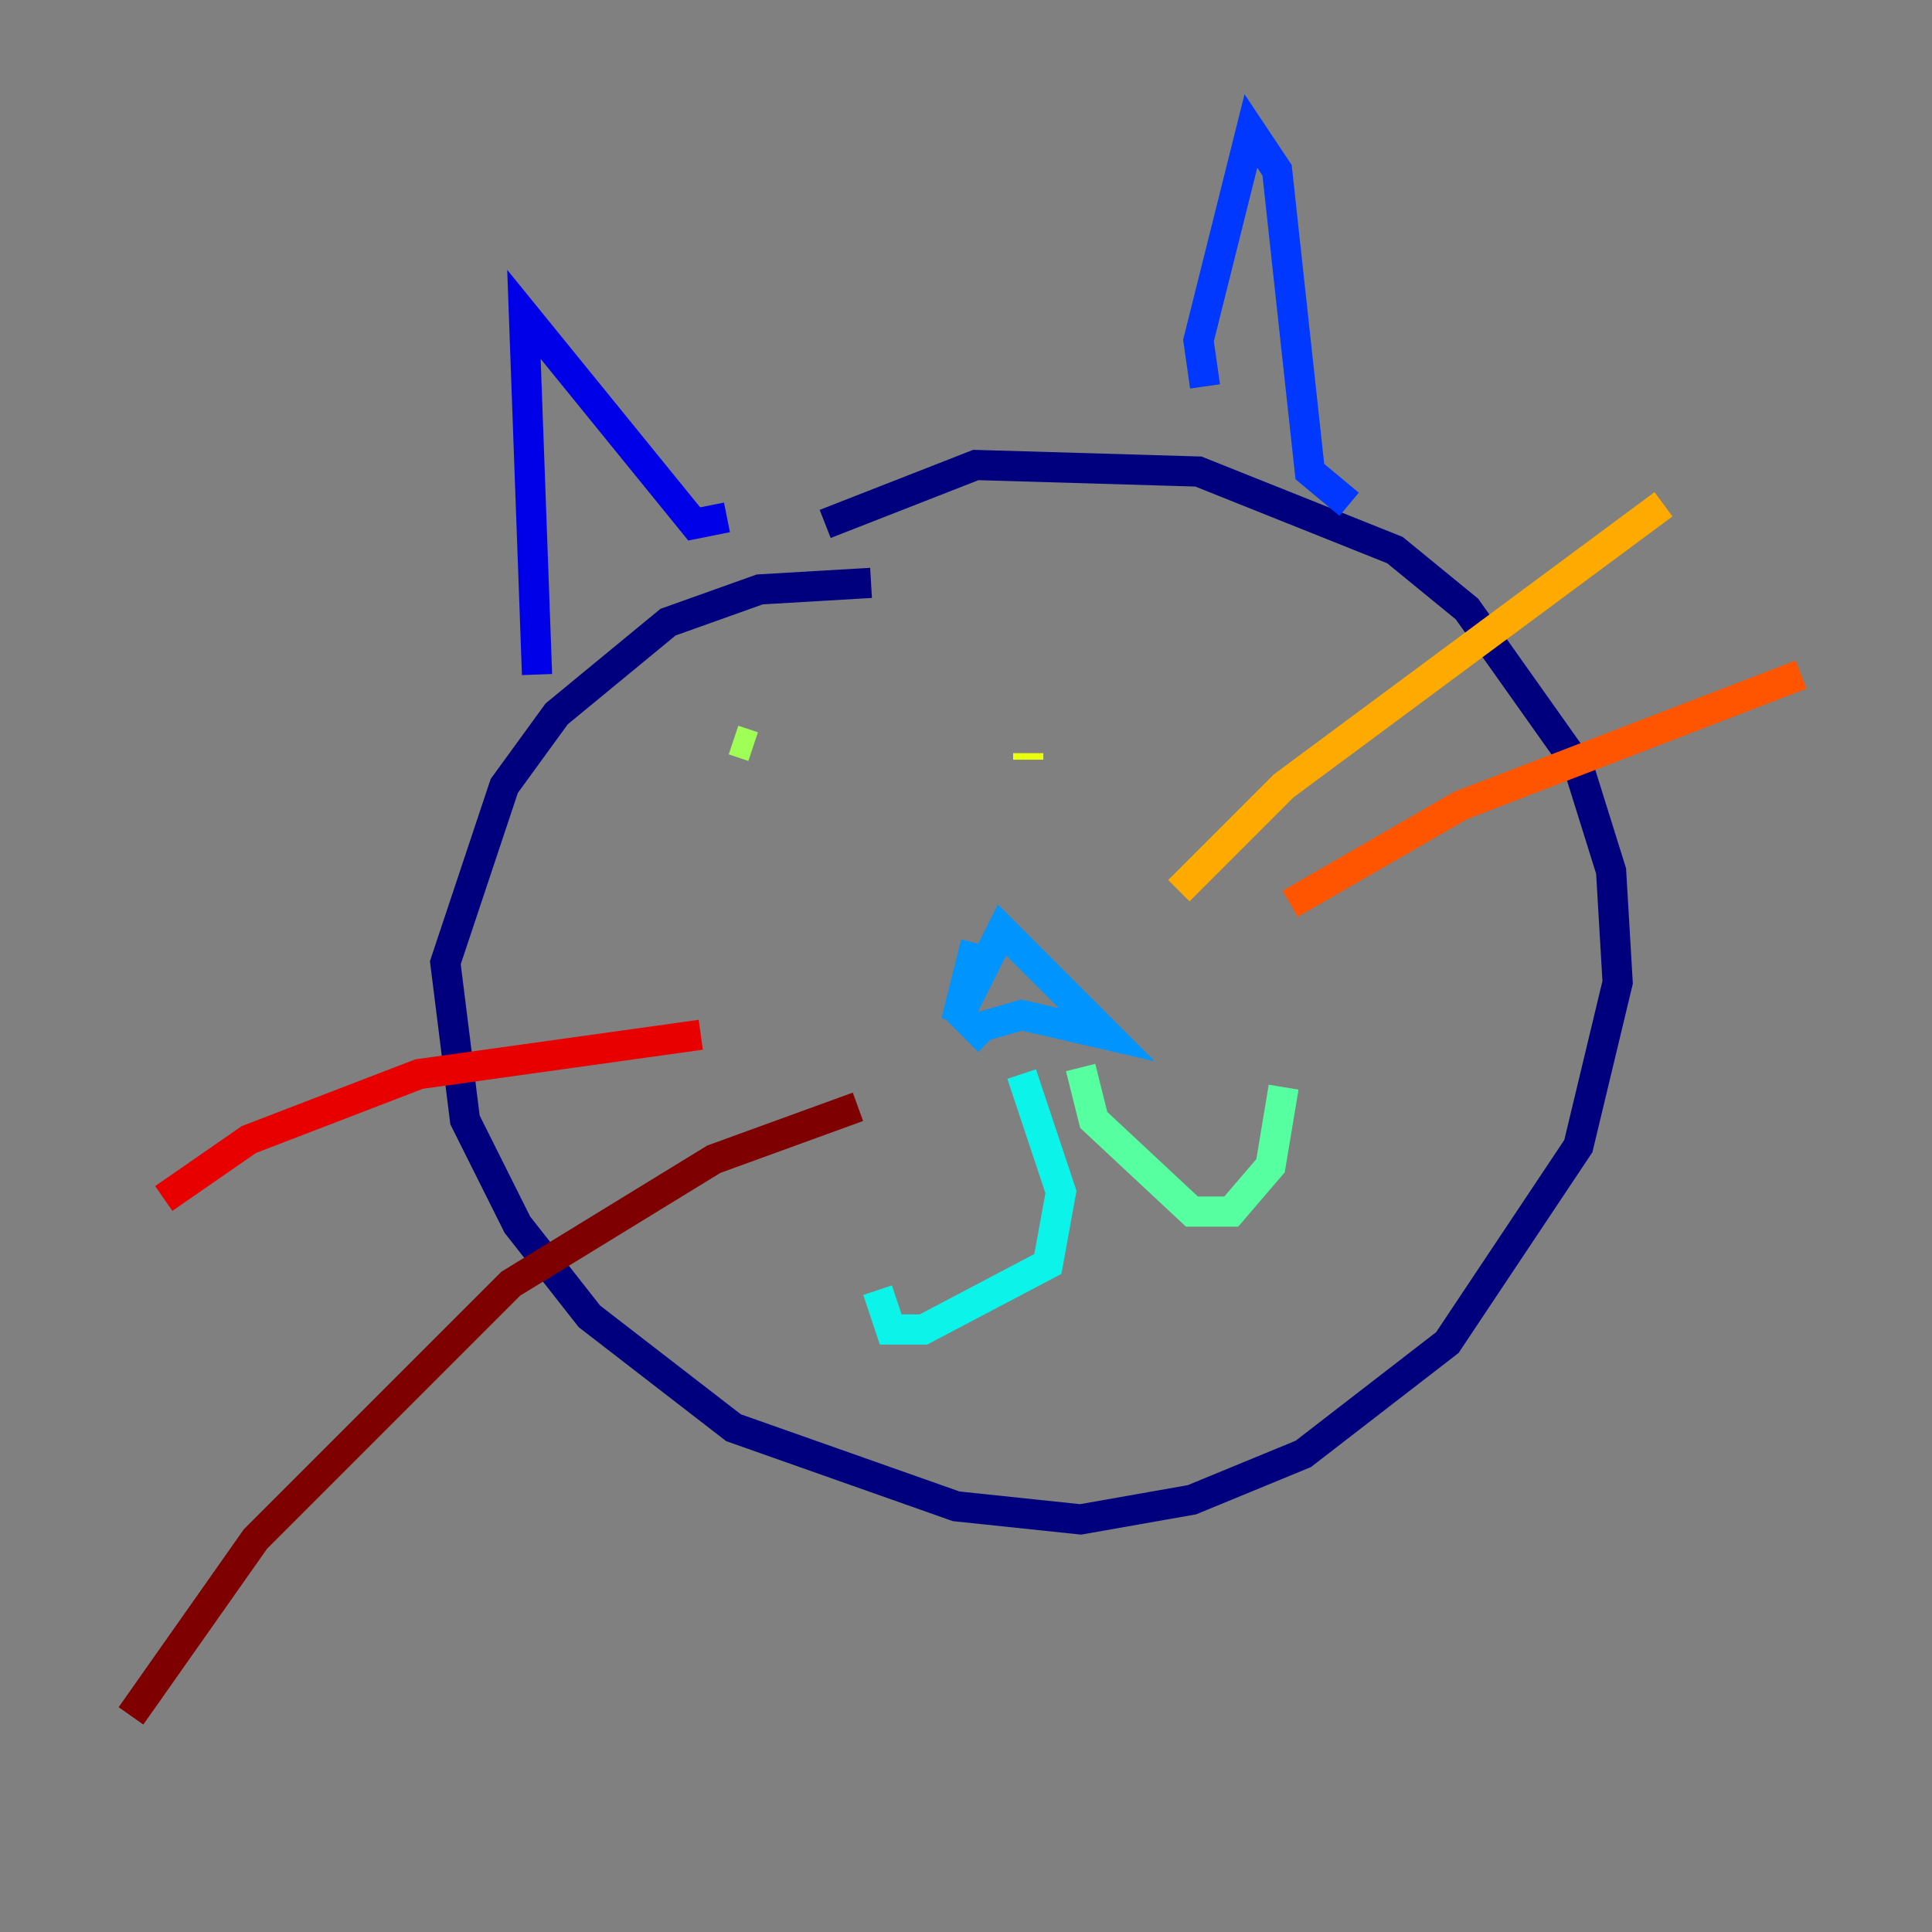 <?xml version="1.0" encoding="utf-8" ?>
<svg baseProfile="tiny" height="128" version="1.2" viewBox="0,0,128,128" width="128" xmlns="http://www.w3.org/2000/svg" xmlns:ev="http://www.w3.org/2001/xml-events" xmlns:xlink="http://www.w3.org/1999/xlink"><rect x="0" y="0" width="128" height="128" fill="#808080" stroke="none"/><defs /><polyline fill="none" points="57.709,38.617 50.332,39.051 44.258,41.22 36.881,47.295 33.41,52.068 29.505,63.783 30.807,74.197 34.278,81.139 39.051,87.214 48.597,94.59 63.349,99.797 71.593,100.664 78.969,99.363 86.346,96.325 95.891,88.949 104.57,75.932 107.173,65.085 106.739,57.709 104.57,50.766 97.193,40.352 92.42,36.447 79.403,31.241 64.651,30.807 54.671,34.712" stroke="#00007f" stroke-width="2" /><polyline fill="none" points="35.58,44.691 34.712,20.827 45.993,34.712 48.163,34.278" stroke="#0000e8" stroke-width="2" /><polyline fill="none" points="79.837,25.6 79.403,22.563 82.875,8.678 84.61,11.281 86.78,31.241 89.383,33.41" stroke="#0038ff" stroke-width="2" /><polyline fill="none" points="64.651,62.481 63.349,67.688 66.386,61.614 73.329,68.556 67.688,67.254 64.651,68.122 65.519,68.99" stroke="#0094ff" stroke-width="2" /><polyline fill="none" points="67.688,71.159 70.291,78.969 69.424,83.742 61.18,88.081 59.01,88.081 58.142,85.478" stroke="#0cf4ea" stroke-width="2" /><polyline fill="none" points="71.593,70.725 72.461,74.197 78.969,80.271 81.573,80.271 84.176,77.234 85.044,72.027" stroke="#56ffa0" stroke-width="2" /><polyline fill="none" points="48.597,49.031 49.898,49.464" stroke="#a0ff56" stroke-width="2" /><polyline fill="none" points="68.122,49.898 68.122,50.332" stroke="#eaff0c" stroke-width="2" /><polyline fill="none" points="78.102,59.01 85.044,52.068 110.21,33.41" stroke="#ffaa00" stroke-width="2" /><polyline fill="none" points="85.478,59.878 96.759,53.37 119.322,44.691" stroke="#ff5500" stroke-width="2" /><polyline fill="none" points="46.427,68.556 27.77,71.159 16.488,75.498 10.848,79.403" stroke="#e80000" stroke-width="2" /><polyline fill="none" points="56.841,73.329 47.295,76.8 33.844,85.044 16.922,101.966 8.678,113.681" stroke="#7f0000" stroke-width="2" /></svg>